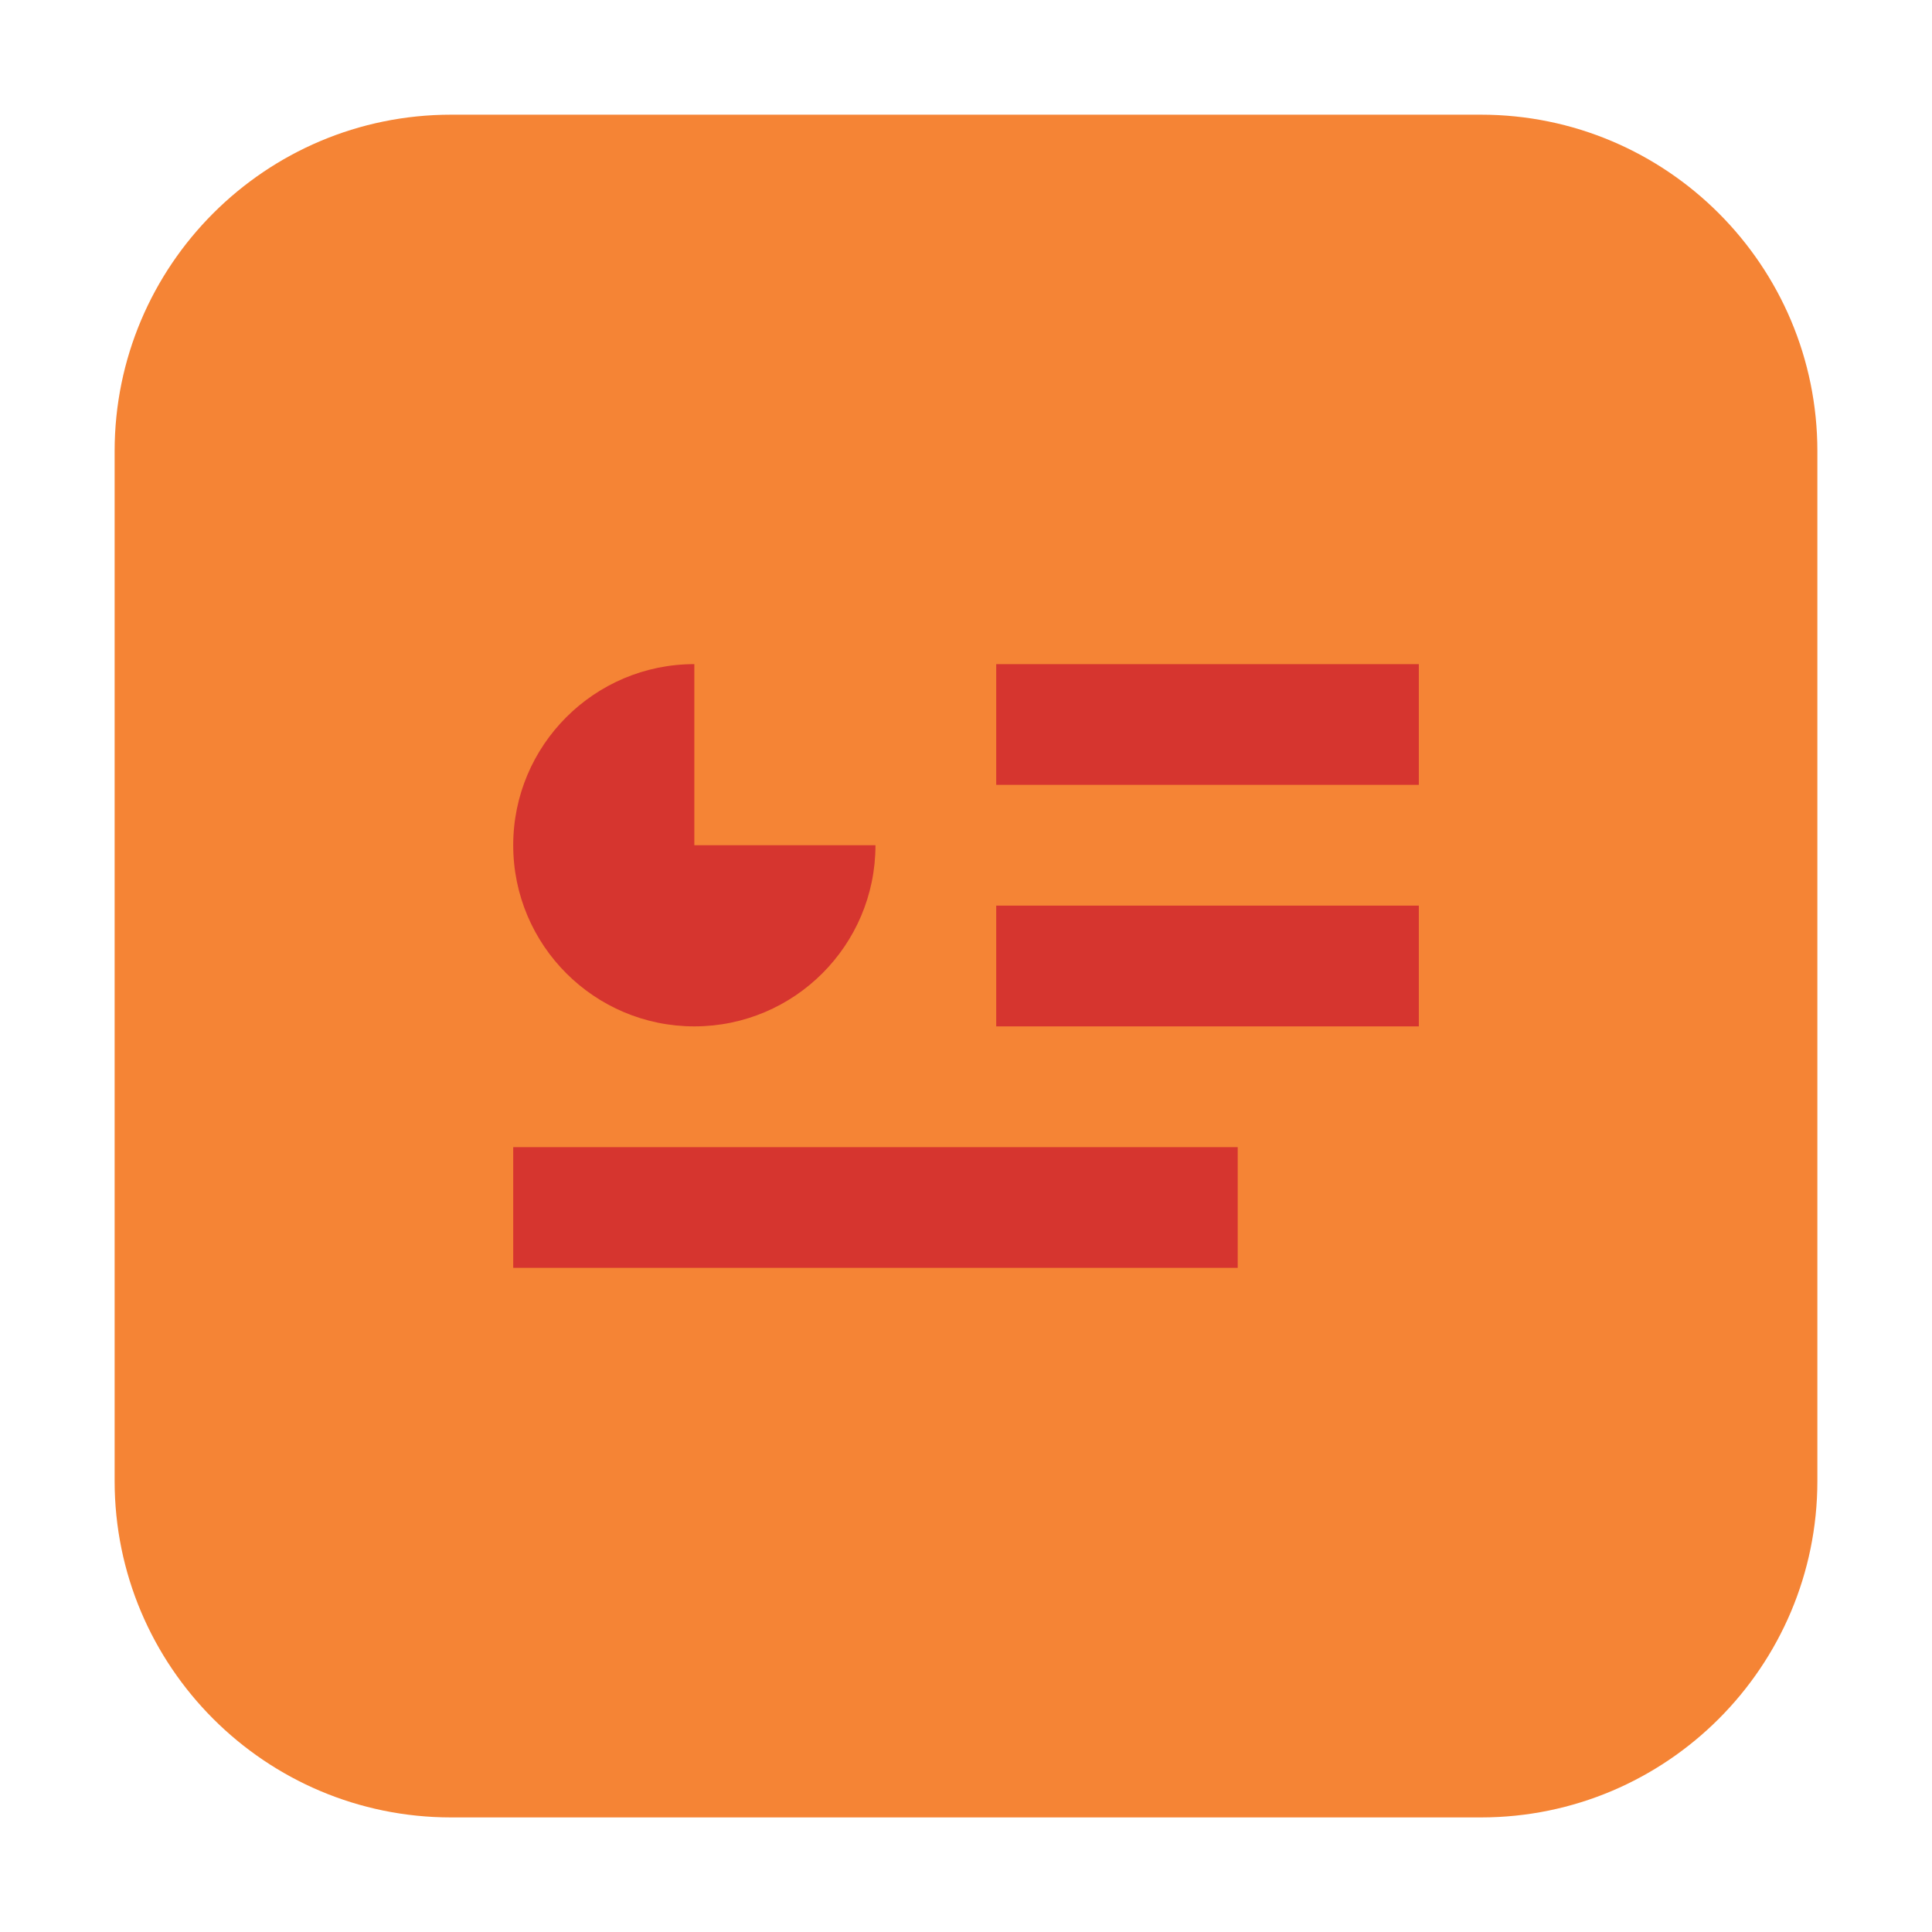 <svg height="36pt" viewBox="0 0 36 36" width="36pt" xmlns="http://www.w3.org/2000/svg" xmlns:xlink="http://www.w3.org/1999/xlink"><clipPath id="a"><path d="m0 0h36v36h-36z"/></clipPath><path d="m8.406 2.137h19.188c3.461 0 6.27 2.809 6.27 6.27v19.188c0 3.461-2.809 6.27-6.27 6.27h-19.188c-3.461 0-6.27-2.809-6.27-6.27v-19.188c0-3.461 2.809-6.27 6.27-6.27zm0 0" fill="#f58435" fill-rule="evenodd"/><g clip-path="url(#a)"><path d="m12.938 12.375c-1.863 0-3.375 1.512-3.375 3.375s1.512 3.375 3.375 3.375 3.375-1.512 3.375-3.375h-3.375zm5.625 0v2.25h7.875v-2.25zm0 4.5v2.25h7.875v-2.25zm-9 4.5v2.25h13.5v-2.25zm0 0" fill="#d6352f"/></g></svg>
